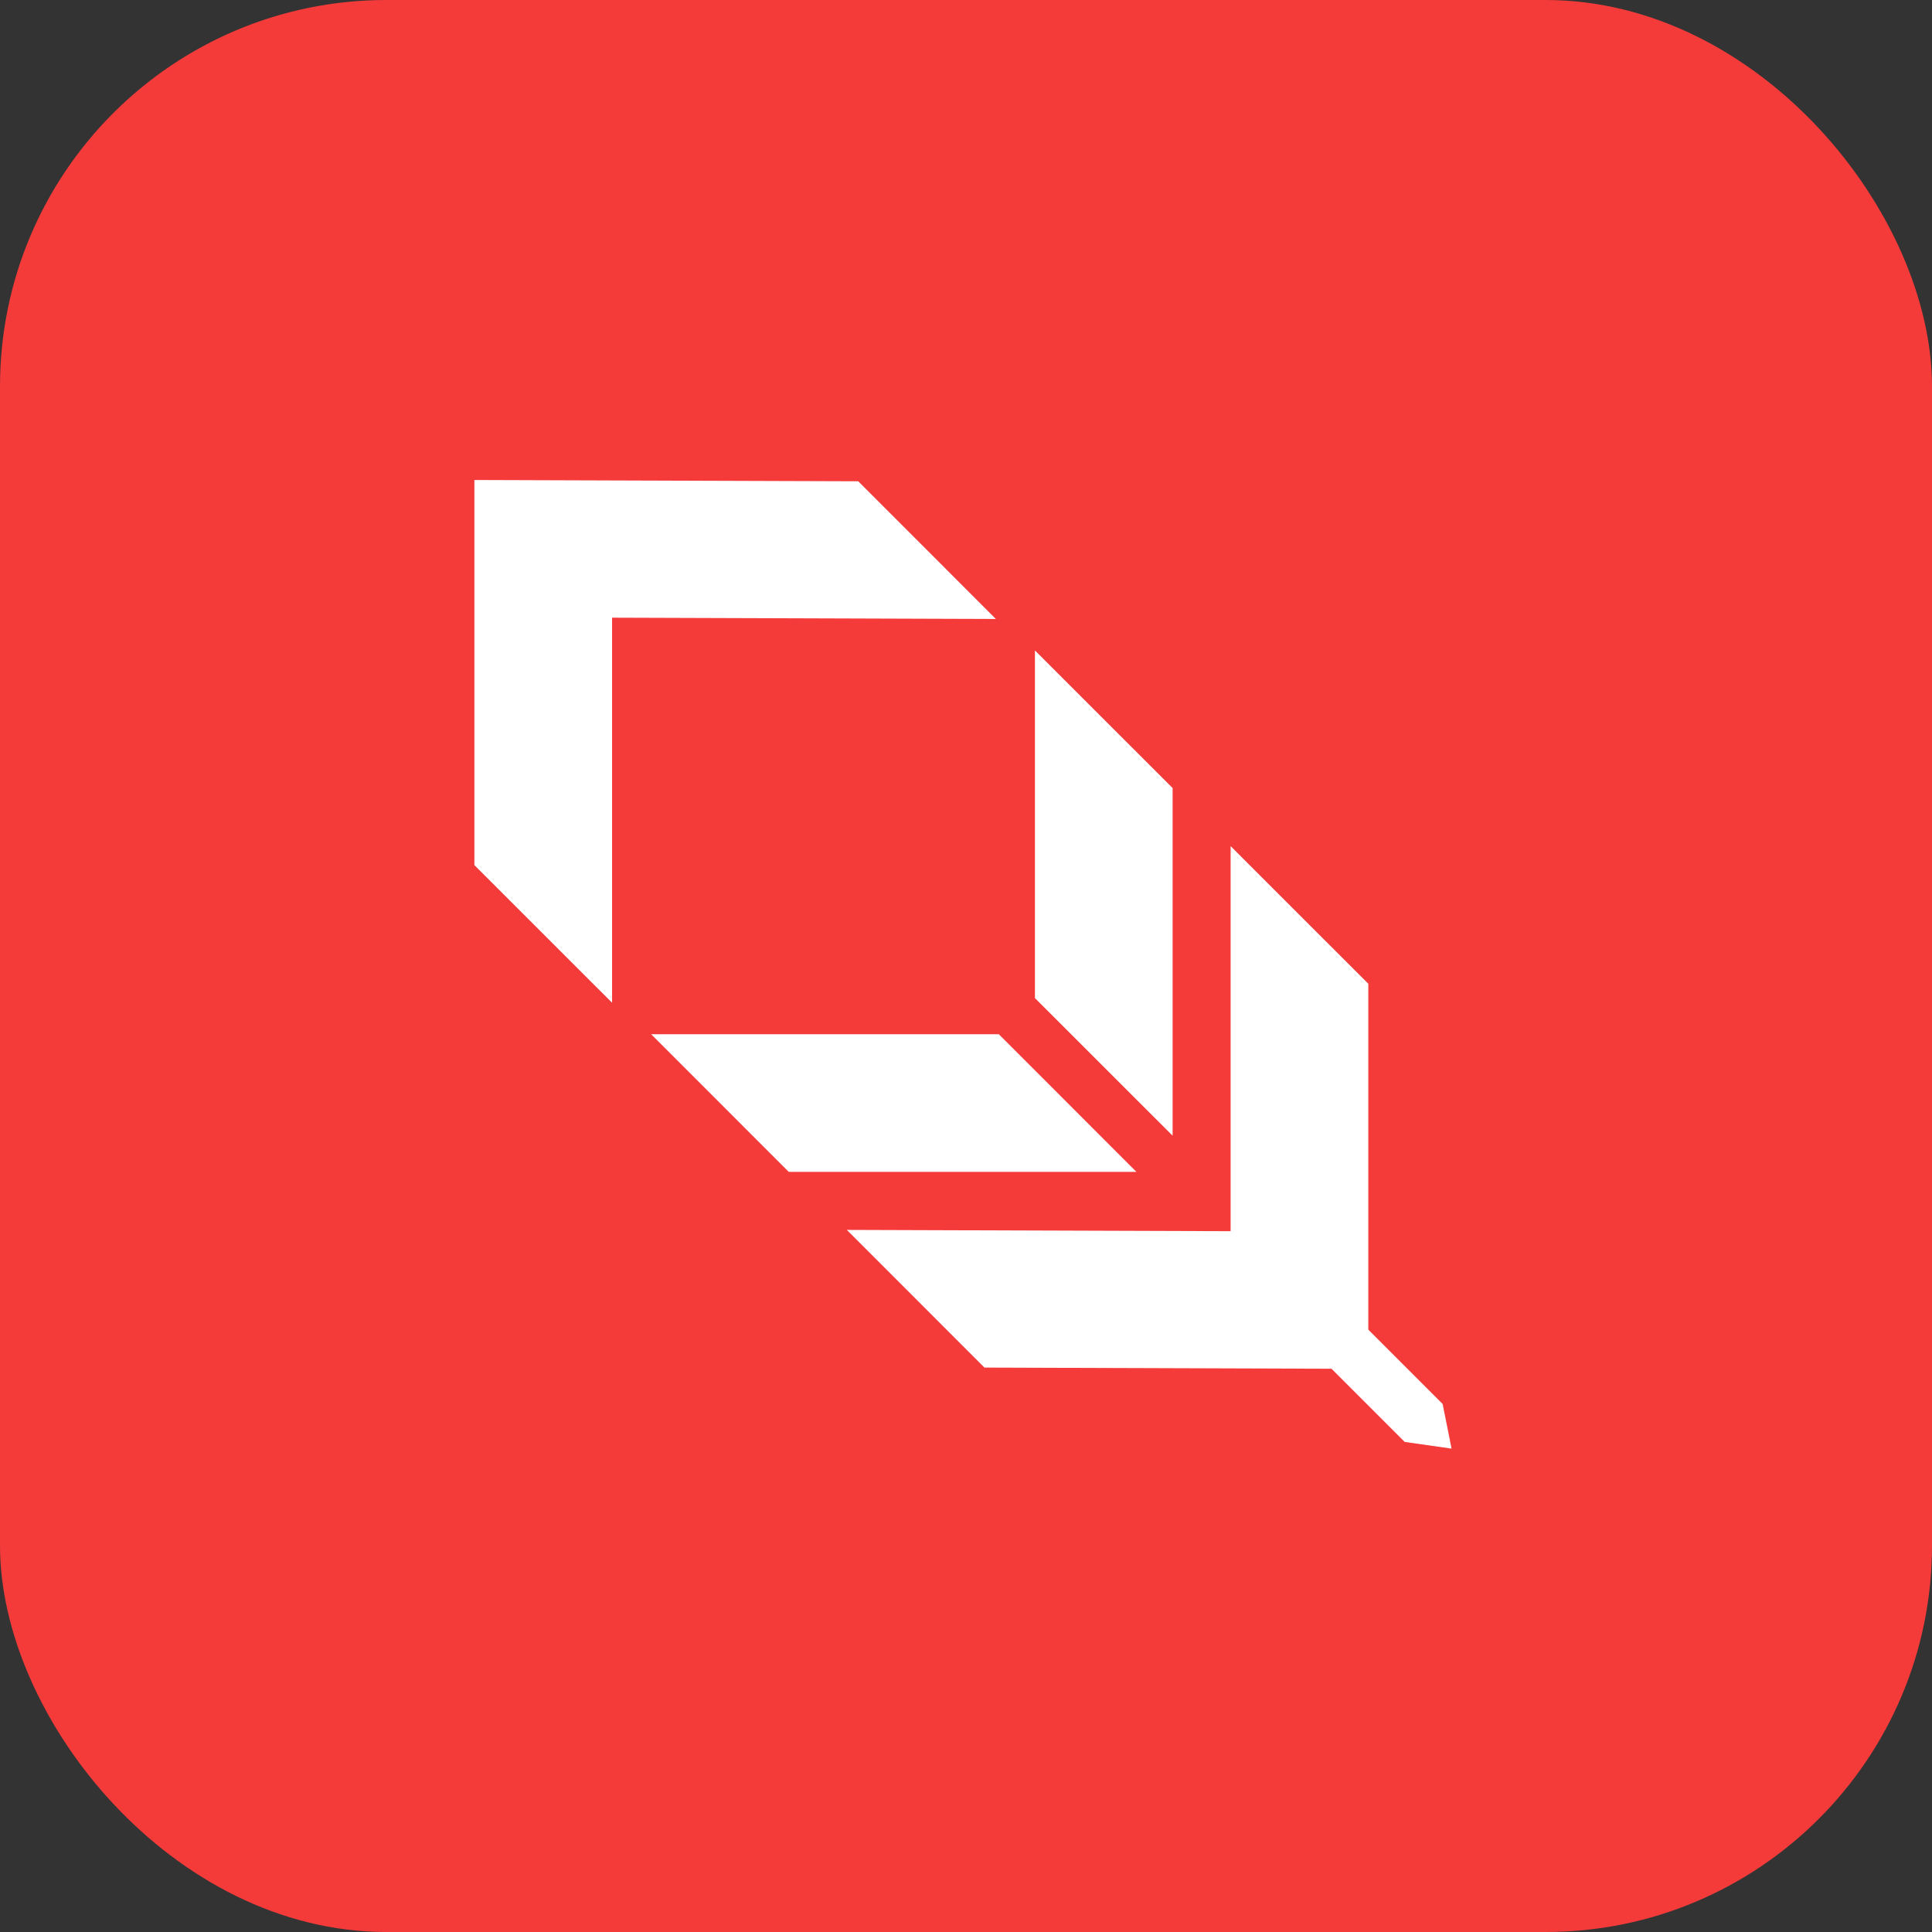 <svg width="1000" height="1000" viewBox="0 0 1000 1000" fill="none" xmlns="http://www.w3.org/2000/svg">
<rect x="0" y="0" width="1000" height="1000" fill="#333333" stroke="none"/>
<rect width="1000" height="1000" rx="200" fill="#F43B3A"></rect>
<path d="M606.941 407.891V587.843L535.676 516.614V336.663L606.941 407.891Z" fill="white"></path>
<path d="M408.26 606.571H588.211L516.983 535.307H337.031L408.26 606.571Z" fill="white"></path>
<path d="M708.229 708.487V509.179L636.964 437.95V637.259L438.319 636.594L509.548 707.859L708.191 708.524" fill="white"></path>
<path d="M245.543 248.48L245.543 447.789L316.808 519.018L316.808 319.709L515.453 320.374L444.225 249.109L245.581 248.444" fill="white"></path>
<path d="M727.07 746.339L686.639 705.908L706.277 686.27L746.708 726.701L751.329 749.805L727.07 746.339Z" fill="white"></path>
</svg>
